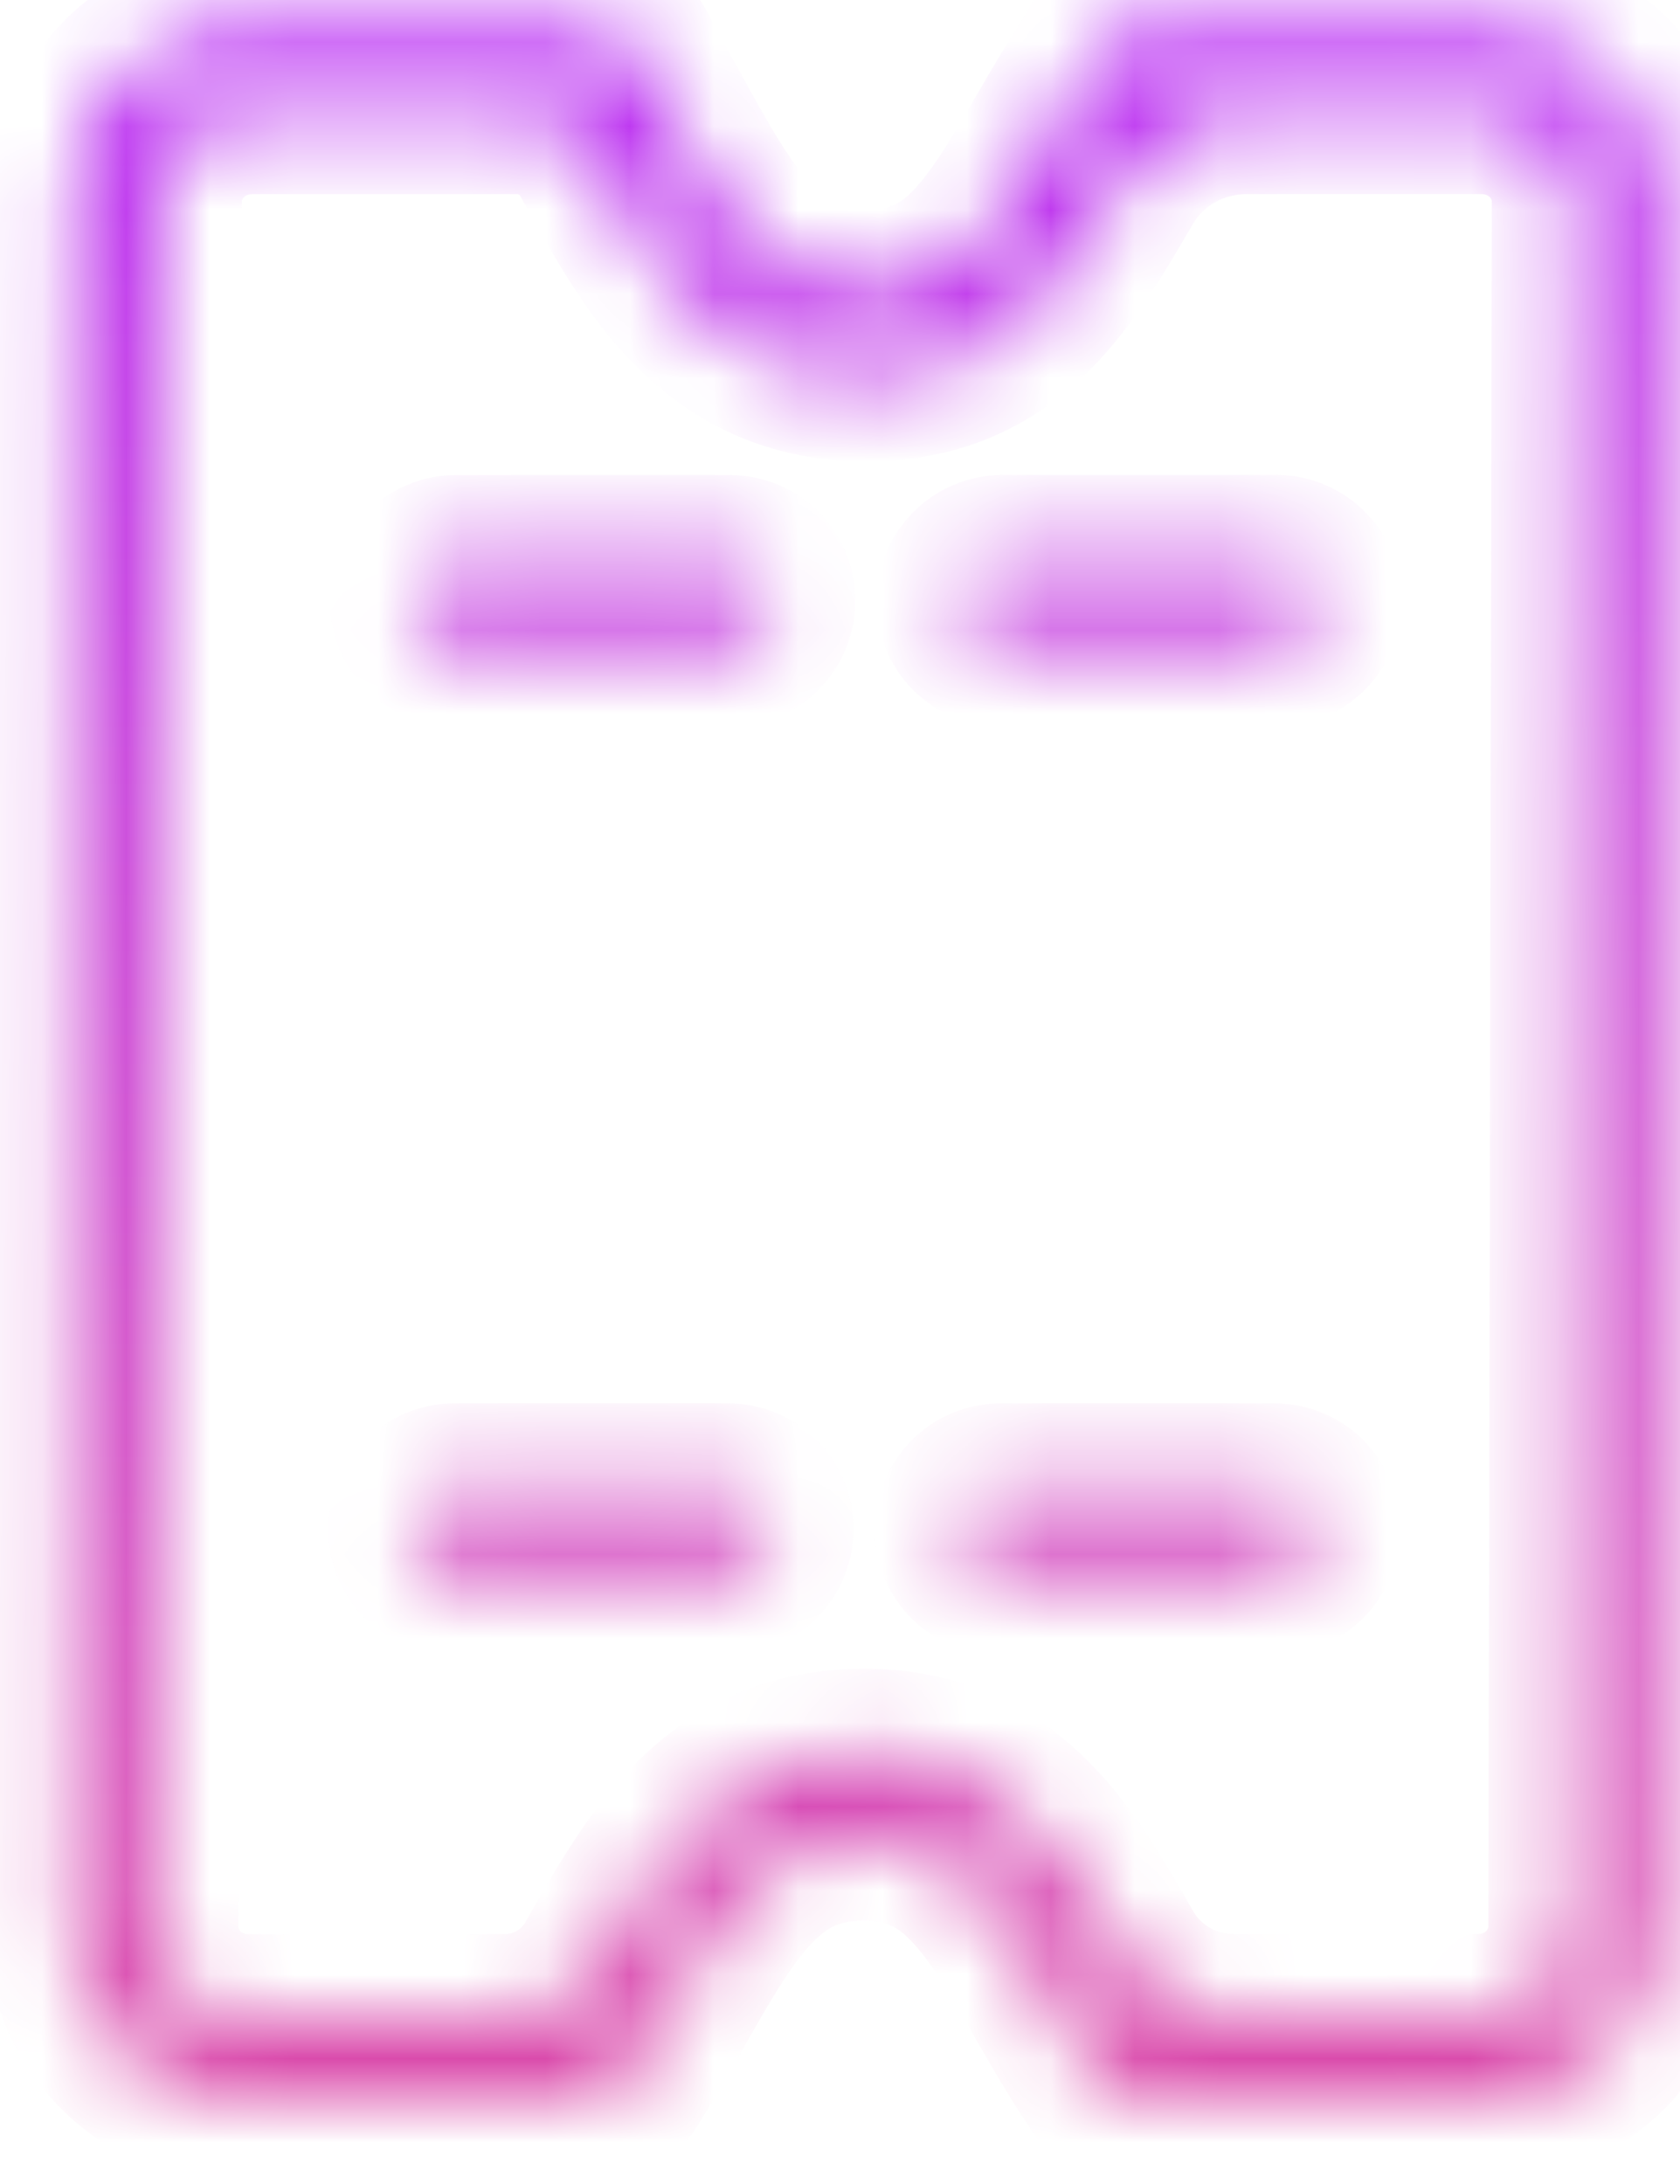 <svg width="20" height="26" viewBox="0 0 20 26" fill="none" xmlns="http://www.w3.org/2000/svg">
<mask id="path-1-inside-1" fill="white">
<path fill-rule="evenodd" clip-rule="evenodd" d="M3.006 1.312C2.371 1.312 1.88 1.809 1.879 2.392L1.838 22.946C1.836 23.529 2.326 24.026 2.961 24.026L6.001 24.025C6.464 24.025 6.892 23.783 7.121 23.38L7.121 23.38C7.167 23.3 7.212 23.22 7.258 23.14C7.47 22.771 7.693 22.396 7.951 22.066C8.485 21.383 9.188 20.866 10.282 20.866C11.379 20.866 12.066 21.386 12.589 22.069C12.841 22.397 13.061 22.771 13.272 23.137L13.34 23.256C13.618 23.738 14.134 24.024 14.691 24.024L17.59 24.024C18.225 24.024 18.717 23.527 18.718 22.944L18.759 2.39C18.76 1.807 18.271 1.31 17.636 1.311L14.849 1.311C14.229 1.311 13.651 1.626 13.339 2.162L13.296 2.236C13.082 2.602 12.862 2.975 12.612 3.301C12.359 3.631 12.061 3.934 11.678 4.153C11.29 4.374 10.843 4.493 10.315 4.493C9.226 4.493 8.515 3.989 7.976 3.308C7.715 2.978 7.491 2.604 7.281 2.23C7.209 2.101 7.139 1.973 7.069 1.847C6.886 1.515 6.537 1.312 6.158 1.312L3.006 1.312H3.006ZM7.661 0.854C7.585 0.721 7.534 0.569 7.427 0.46C7.333 0.366 7.205 0.313 7.072 0.312L3.008 0.312L3.008 0.312C1.848 0.312 0.881 1.23 0.879 2.392L0.838 22.946C0.835 24.108 1.799 25.026 2.959 25.026L7.023 25.025C7.193 25.025 7.352 24.938 7.445 24.794C7.646 24.48 7.828 24.159 7.997 23.861L7.997 23.861L7.998 23.86C8.041 23.783 8.084 23.709 8.126 23.636C8.336 23.27 8.529 22.95 8.739 22.681C9.141 22.166 9.578 21.866 10.28 21.866C10.979 21.866 11.4 22.163 11.795 22.678C12.002 22.948 12.192 23.268 12.405 23.638L12.473 23.756L12.473 23.757C12.663 24.087 12.871 24.448 13.11 24.804C13.203 24.942 13.358 25.024 13.524 25.024L17.588 25.024C18.748 25.024 19.715 24.106 19.718 22.944L19.759 2.39C19.761 1.228 18.798 0.31 17.637 0.311L13.572 0.311C13.434 0.311 13.301 0.369 13.206 0.47C13.117 0.566 13.065 0.692 12.994 0.802C12.804 1.096 12.635 1.386 12.478 1.654L12.478 1.654L12.432 1.734C12.215 2.106 12.024 2.425 11.818 2.694C11.615 2.959 11.412 3.154 11.184 3.285C10.96 3.412 10.686 3.493 10.316 3.493C9.61 3.493 9.163 3.196 8.761 2.687C8.551 2.421 8.358 2.103 8.153 1.739C8.09 1.626 8.024 1.507 7.957 1.384C7.862 1.212 7.763 1.033 7.661 0.854ZM4.929 7.155C4.93 6.879 5.154 6.655 5.43 6.655L8.683 6.655C8.959 6.655 9.183 6.879 9.182 7.155C9.181 7.431 8.957 7.655 8.681 7.655L5.428 7.655C5.152 7.655 4.928 7.431 4.929 7.155ZM11.935 6.654C11.659 6.654 11.435 6.878 11.434 7.154C11.434 7.431 11.657 7.654 11.933 7.654L15.186 7.654C15.462 7.654 15.687 7.431 15.687 7.154C15.688 6.878 15.464 6.654 15.188 6.654L11.935 6.654ZM4.908 18.206C4.909 17.93 5.133 17.706 5.409 17.706L8.662 17.706C8.938 17.706 9.162 17.93 9.161 18.206C9.16 18.483 8.936 18.706 8.66 18.706L5.407 18.706C5.131 18.706 4.908 18.483 4.908 18.206ZM11.915 17.706C11.639 17.706 11.415 17.93 11.414 18.206C11.413 18.482 11.637 18.706 11.913 18.706L15.166 18.706C15.442 18.706 15.666 18.482 15.667 18.206C15.667 17.93 15.444 17.706 15.168 17.706H11.915Z"/>
</mask>
<path d="M1.879 2.392L2.879 2.392L1.879 2.392ZM3.006 1.312L3.008 0.312L3.008 0.312L3.006 1.312ZM1.838 22.946L0.838 22.946L0.838 22.946L1.838 22.946ZM2.961 24.026L2.959 25.026H2.959L2.961 24.026ZM7.121 23.38L6.252 22.887L6.246 22.898L7.121 23.38ZM7.258 23.14L6.391 22.643L6.391 22.643L7.258 23.14ZM7.951 22.066L8.739 22.681L8.739 22.681L7.951 22.066ZM10.282 20.866L10.284 19.866H10.284L10.282 20.866ZM12.589 22.069L11.795 22.677H11.795L12.589 22.069ZM13.272 23.137L14.138 22.637L14.138 22.636L13.272 23.137ZM17.59 24.024L17.588 25.024H17.588L17.59 24.024ZM18.718 22.944L19.718 22.945L18.718 22.944ZM18.759 2.39L17.759 2.39L17.759 2.39L18.759 2.39ZM17.636 1.311L17.634 2.311L17.636 1.311ZM13.296 2.236L14.159 2.739L14.159 2.739L13.296 2.236ZM12.612 3.301L13.405 3.908L13.405 3.908L12.612 3.301ZM11.678 4.153L11.184 3.284L11.184 3.284L11.678 4.153ZM10.315 4.493L10.316 3.493L10.315 4.493ZM7.976 3.308L7.191 3.929L7.191 3.929L7.976 3.308ZM7.281 2.23L8.153 1.739L8.153 1.739L7.281 2.23ZM3.006 1.312L3.008 0.312H3.008L3.006 1.312ZM7.072 0.312L7.07 1.312L7.072 0.312ZM3.008 0.312L3.01 -0.688H3.01L3.008 0.312ZM3.008 0.312L3.007 1.312H3.007L3.008 0.312ZM0.879 2.392L1.879 2.392L0.879 2.392ZM0.838 22.946L-0.162 22.946L0.838 22.946ZM2.959 25.026L2.957 26.026H2.957L2.959 25.026ZM7.023 25.025L7.024 24.025H7.024L7.023 25.025ZM7.445 24.794L8.287 25.332L8.287 25.332L7.445 24.794ZM7.997 23.861L8.866 24.354L8.867 24.352L7.997 23.861ZM7.997 23.861L7.128 23.368L7.127 23.369L7.997 23.861ZM7.998 23.86L7.129 23.367L7.129 23.367L7.998 23.86ZM8.126 23.636L8.993 24.132L8.993 24.132L8.126 23.636ZM8.739 22.681L7.951 22.066L7.951 22.066L8.739 22.681ZM10.28 21.866L10.281 20.866H10.281L10.28 21.866ZM11.795 22.678L11 23.286L11 23.286L11.795 22.678ZM12.405 23.638L13.272 23.138L13.272 23.137L12.405 23.638ZM12.473 23.756L11.607 24.257L11.611 24.264L11.615 24.271L12.473 23.756ZM12.473 23.757L13.341 23.257L13.336 23.249L13.332 23.242L12.473 23.757ZM13.11 24.804L12.28 25.363L12.28 25.363L13.11 24.804ZM13.524 25.024L13.526 24.024H13.526L13.524 25.024ZM17.588 25.024L17.586 26.024L17.588 25.024ZM19.718 22.944L18.718 22.944L18.718 22.944L19.718 22.944ZM19.759 2.39L20.759 2.39L20.759 2.39L19.759 2.39ZM17.637 0.311L17.639 -0.689L17.637 0.311ZM13.572 0.311L13.57 1.311L13.572 0.311ZM12.478 1.654L13.309 2.209L13.326 2.183L13.342 2.156L12.478 1.654ZM12.478 1.654L11.647 1.099L11.63 1.125L11.615 1.152L12.478 1.654ZM12.432 1.734L13.296 2.236L13.296 2.236L12.432 1.734ZM11.818 2.694L11.025 2.087L11.025 2.087L11.818 2.694ZM11.184 3.285L10.689 2.416L10.689 2.416L11.184 3.285ZM10.316 3.493L10.318 2.493L10.316 3.493ZM8.761 2.687L9.546 2.066L9.546 2.066L8.761 2.687ZM8.153 1.739L7.281 2.23L7.281 2.23L8.153 1.739ZM7.957 1.384L8.833 0.9L7.957 1.384ZM5.43 6.655L5.428 7.655L5.43 6.655ZM4.929 7.155L3.929 7.155L4.929 7.155ZM8.683 6.655L8.685 5.655L8.683 6.655ZM9.182 7.155L8.182 7.155L9.182 7.155ZM8.681 7.655L8.683 6.655L8.681 7.655ZM5.428 7.655L5.426 8.655L5.428 7.655ZM11.434 7.154L12.434 7.155L11.434 7.154ZM11.935 6.654L11.937 5.654L11.935 6.654ZM11.933 7.654L11.935 6.654L11.933 7.654ZM15.186 7.654L15.184 8.654L15.186 7.654ZM15.188 6.654L15.186 7.654L15.188 6.654ZM5.409 17.706L5.408 18.706H5.408L5.409 17.706ZM8.662 17.706L8.664 16.706H8.664L8.662 17.706ZM9.161 18.206L10.161 18.207L10.161 18.207L9.161 18.206ZM8.66 18.706L8.662 17.706H8.662L8.66 18.706ZM5.407 18.706L5.405 19.706H5.405L5.407 18.706ZM11.913 18.706L11.911 19.706H11.911L11.913 18.706ZM15.166 18.706L15.167 17.706H15.167L15.166 18.706ZM15.667 18.206L14.667 18.205L15.667 18.206ZM7.661 0.854L6.792 1.351L7.661 0.854ZM12.994 0.802L12.155 0.259L12.994 0.802ZM14.691 24.024L14.69 25.024L14.691 24.024ZM6.001 24.025L6.003 23.025L6.001 24.025ZM2.879 2.392C2.879 2.385 2.898 2.312 3.005 2.312L3.008 0.312C1.844 0.312 0.881 1.233 0.879 2.391L2.879 2.392ZM2.838 22.947L2.879 2.392L0.879 2.391L0.838 22.946L2.838 22.947ZM2.963 23.026C2.856 23.026 2.838 22.953 2.838 22.947L0.838 22.946C0.835 24.104 1.795 25.026 2.959 25.026L2.963 23.026ZM6.003 23.025L2.963 23.026L2.959 25.026L5.999 25.025L6.003 23.025ZM6.246 22.898L6.246 22.898L7.997 23.862L7.997 23.862L6.246 22.898ZM6.391 22.643C6.344 22.726 6.297 22.807 6.252 22.887L7.991 23.873C8.036 23.793 8.081 23.715 8.126 23.636L6.391 22.643ZM7.164 21.451C6.858 21.843 6.604 22.271 6.391 22.643L8.126 23.636C8.336 23.27 8.529 22.95 8.739 22.681L7.164 21.451ZM10.284 19.866C8.797 19.866 7.828 20.601 7.164 21.451L8.739 22.681C9.142 22.165 9.579 21.866 10.28 21.866L10.284 19.866ZM13.384 21.46C12.733 20.61 11.779 19.866 10.284 19.866L10.28 21.866C10.978 21.866 11.4 22.162 11.795 22.677L13.384 21.46ZM14.138 22.636C13.929 22.274 13.68 21.847 13.384 21.46L11.795 22.677C12.002 22.948 12.192 23.268 12.405 23.638L14.138 22.636ZM14.207 22.756L14.138 22.637L12.405 23.637L12.473 23.756L14.207 22.756ZM17.592 23.024L14.693 23.024L14.69 25.024L17.588 25.024L17.592 23.024ZM17.718 22.944C17.718 22.951 17.698 23.024 17.592 23.024L17.588 25.024C18.752 25.024 19.715 24.103 19.718 22.945L17.718 22.944ZM17.759 2.39L17.718 22.944L19.718 22.945L19.759 2.39L17.759 2.39ZM17.634 2.311C17.74 2.311 17.759 2.383 17.759 2.39L19.759 2.39C19.761 1.232 18.801 0.31 17.637 0.311L17.634 2.311ZM14.847 2.311L17.634 2.311L17.637 0.311L14.85 0.311L14.847 2.311ZM14.159 2.739L14.203 2.664L12.475 1.659L12.432 1.734L14.159 2.739ZM13.405 3.908C13.699 3.525 13.949 3.098 14.159 2.739L12.432 1.733C12.215 2.106 12.024 2.425 11.818 2.694L13.405 3.908ZM12.173 5.021C12.71 4.715 13.103 4.303 13.405 3.908L11.818 2.694C11.615 2.959 11.412 3.154 11.184 3.284L12.173 5.021ZM10.313 5.493C10.999 5.493 11.621 5.336 12.173 5.021L11.184 3.284C10.96 3.412 10.686 3.493 10.316 3.493L10.313 5.493ZM7.191 3.929C7.866 4.782 8.842 5.493 10.313 5.493L10.316 3.493C9.61 3.493 9.164 3.197 8.761 2.687L7.191 3.929ZM6.41 2.721C6.625 3.104 6.88 3.535 7.191 3.929L8.761 2.687C8.551 2.421 8.358 2.103 8.153 1.739L6.41 2.721ZM6.192 2.33C6.262 2.456 6.334 2.588 6.41 2.721L8.153 1.739C8.083 1.614 8.015 1.491 7.945 1.363L6.192 2.33ZM3.004 2.312L6.156 2.312L6.16 0.312L3.008 0.312L3.004 2.312ZM3.004 2.312H3.004L3.008 0.312H3.008L3.004 2.312ZM7.07 1.312C6.937 1.312 6.809 1.259 6.716 1.165L8.138 -0.244C7.857 -0.528 7.474 -0.687 7.074 -0.687L7.07 1.312ZM3.006 1.312L7.07 1.312L7.074 -0.687L3.01 -0.688L3.006 1.312ZM3.007 1.312L3.007 1.312L3.01 -0.688H3.01L3.007 1.312ZM1.879 2.392C1.88 1.811 2.369 1.312 3.007 1.312L3.01 -0.688C1.327 -0.688 -0.118 0.649 -0.121 2.392L1.879 2.392ZM1.838 22.947L1.879 2.392L-0.121 2.392L-0.162 22.946L1.838 22.947ZM2.961 24.026C2.324 24.026 1.836 23.527 1.838 22.947L-0.162 22.946C-0.166 24.689 1.274 26.026 2.957 26.026L2.961 24.026ZM7.024 24.025L2.961 24.026L2.957 26.026L7.021 26.025L7.024 24.025ZM6.603 24.256C6.695 24.112 6.854 24.025 7.024 24.025L7.021 26.025C7.533 26.025 8.01 25.764 8.287 25.332L6.603 24.256ZM7.128 23.368C6.957 23.669 6.787 23.968 6.603 24.256L8.287 25.332C8.504 24.992 8.699 24.649 8.866 24.354L7.128 23.368ZM7.127 23.369L7.127 23.37L8.867 24.352L8.867 24.352L7.127 23.369ZM7.129 23.367L7.128 23.368L8.867 24.354L8.867 24.352L7.129 23.367ZM7.258 23.14C7.215 23.214 7.172 23.291 7.129 23.367L8.867 24.352C8.911 24.276 8.952 24.203 8.993 24.132L7.258 23.14ZM7.951 22.066C7.693 22.396 7.47 22.771 7.258 23.14L8.993 24.132C9.201 23.768 9.364 23.503 9.527 23.295L7.951 22.066ZM10.281 20.866C9.778 20.866 9.321 20.976 8.907 21.209C8.505 21.436 8.2 21.747 7.951 22.066L9.527 23.295C9.68 23.099 9.794 23.003 9.887 22.951C9.968 22.906 10.08 22.866 10.278 22.866L10.281 20.866ZM12.589 22.069C12.347 21.753 12.048 21.439 11.649 21.211C11.238 20.975 10.783 20.866 10.281 20.866L10.278 22.866C10.476 22.866 10.581 22.905 10.653 22.947C10.739 22.996 10.848 23.088 11 23.286L12.589 22.069ZM13.272 23.137C13.061 22.772 12.841 22.398 12.589 22.069L11 23.286C11.162 23.498 11.323 23.765 11.539 24.139L13.272 23.137ZM13.34 23.256L13.272 23.138L11.538 24.138L11.607 24.257L13.34 23.256ZM13.332 23.242L13.332 23.242L11.615 24.271L11.615 24.271L13.332 23.242ZM13.941 24.245C13.724 23.922 13.533 23.591 13.341 23.257L11.606 24.256C11.794 24.583 12.018 24.974 12.28 25.363L13.941 24.245ZM13.526 24.024C13.692 24.024 13.848 24.107 13.941 24.245L12.28 25.363C12.558 25.776 13.024 26.024 13.523 26.024L13.526 24.024ZM17.59 24.024L13.526 24.024L13.523 26.024L17.586 26.024L17.59 24.024ZM18.718 22.944C18.717 23.525 18.227 24.024 17.59 24.024L17.586 26.024C19.27 26.024 20.714 24.687 20.718 22.944L18.718 22.944ZM18.759 2.389L18.718 22.944L20.718 22.944L20.759 2.39L18.759 2.389ZM17.636 1.311C18.273 1.31 18.76 1.809 18.759 2.389L20.759 2.39C20.762 0.647 19.323 -0.69 17.639 -0.689L17.636 1.311ZM13.57 1.311L17.636 1.311L17.639 -0.689L13.574 -0.689L13.57 1.311ZM13.936 1.152C13.842 1.253 13.709 1.311 13.57 1.311L13.574 -0.689C13.158 -0.689 12.76 -0.516 12.476 -0.212L13.936 1.152ZM13.342 2.156C13.5 1.886 13.658 1.616 13.833 1.344L12.155 0.259C11.95 0.576 11.769 0.886 11.615 1.152L13.342 2.156ZM13.309 2.209L13.309 2.209L11.647 1.099L11.647 1.099L13.309 2.209ZM13.296 2.236L13.342 2.157L11.615 1.152L11.568 1.231L13.296 2.236ZM12.612 3.301C12.862 2.975 13.082 2.602 13.296 2.236L11.569 1.231C11.347 1.61 11.187 1.876 11.025 2.087L12.612 3.301ZM11.678 4.153C12.061 3.934 12.359 3.631 12.612 3.301L11.025 2.087C10.871 2.288 10.764 2.374 10.689 2.416L11.678 4.153ZM10.315 4.493C10.843 4.493 11.291 4.374 11.678 4.153L10.689 2.416C10.654 2.437 10.613 2.454 10.56 2.468C10.507 2.481 10.429 2.493 10.318 2.493L10.315 4.493ZM7.976 3.308C8.228 3.626 8.536 3.934 8.94 4.157C9.354 4.385 9.812 4.493 10.315 4.493L10.318 2.493C10.114 2.493 9.995 2.453 9.909 2.405C9.812 2.352 9.696 2.256 9.546 2.066L7.976 3.308ZM7.281 2.23C7.491 2.603 7.715 2.978 7.976 3.308L9.546 2.066C9.387 1.864 9.225 1.603 9.025 1.247L7.281 2.23ZM7.08 1.867C7.148 1.989 7.215 2.112 7.281 2.23L9.025 1.247C8.964 1.139 8.901 1.024 8.833 0.9L7.08 1.867ZM6.792 1.351C6.89 1.522 6.985 1.694 7.08 1.867L8.833 0.9C8.739 0.729 8.636 0.544 8.53 0.357L6.792 1.351ZM5.432 5.655C4.604 5.655 3.931 6.326 3.929 7.155L5.929 7.156C5.928 7.432 5.704 7.655 5.428 7.655L5.432 5.655ZM8.685 5.655L5.432 5.655L5.428 7.655L8.681 7.655L8.685 5.655ZM10.182 7.156C10.184 6.327 9.514 5.655 8.685 5.655L8.681 7.655C8.405 7.655 8.181 7.431 8.182 7.155L10.182 7.156ZM8.679 8.655C9.507 8.655 10.18 7.984 10.182 7.156L8.182 7.155C8.183 6.879 8.407 6.655 8.683 6.655L8.679 8.655ZM5.426 8.655L8.679 8.655L8.683 6.655L5.43 6.655L5.426 8.655ZM3.929 7.155C3.927 7.983 4.598 8.655 5.426 8.655L5.43 6.655C5.706 6.655 5.93 6.879 5.929 7.156L3.929 7.155ZM12.434 7.155C12.434 7.431 12.21 7.654 11.934 7.654L11.937 5.654C11.109 5.654 10.436 6.326 10.434 7.154L12.434 7.155ZM11.935 6.654C12.211 6.654 12.435 6.879 12.434 7.155L10.434 7.154C10.432 7.983 11.103 8.654 11.931 8.654L11.935 6.654ZM15.188 6.654L11.935 6.654L11.931 8.654H15.184L15.188 6.654ZM14.687 7.154C14.688 6.878 14.912 6.654 15.188 6.654L15.184 8.654C16.012 8.654 16.685 7.983 16.687 7.155L14.687 7.154ZM15.186 7.654C14.91 7.654 14.687 7.43 14.687 7.154L16.687 7.155C16.689 6.326 16.019 5.654 15.19 5.654L15.186 7.654ZM11.934 7.654L15.186 7.654L15.19 5.654L11.937 5.654L11.934 7.654ZM5.411 16.706C4.583 16.706 3.91 17.378 3.908 18.206L5.908 18.207C5.908 18.483 5.683 18.706 5.408 18.706L5.411 16.706ZM8.664 16.706L5.411 16.706L5.408 18.706L8.66 18.706L8.664 16.706ZM10.161 18.207C10.163 17.378 9.493 16.706 8.664 16.706L8.66 18.706C8.384 18.706 8.16 18.482 8.161 18.206L10.161 18.207ZM8.658 19.706C9.486 19.706 10.159 19.035 10.161 18.207L8.161 18.206C8.162 17.93 8.386 17.706 8.662 17.706L8.658 19.706ZM5.405 19.706L8.658 19.706L8.662 17.706L5.409 17.706L5.405 19.706ZM3.908 18.206C3.906 19.035 4.577 19.706 5.405 19.706L5.409 17.706C5.685 17.706 5.909 17.93 5.908 18.207L3.908 18.206ZM12.414 18.206C12.413 18.482 12.189 18.706 11.913 18.706L11.917 16.706C11.089 16.706 10.416 17.377 10.414 18.205L12.414 18.206ZM11.915 17.706C12.191 17.706 12.415 17.93 12.414 18.206L10.414 18.205C10.412 19.034 11.082 19.706 11.911 19.706L11.915 17.706ZM15.167 17.706L11.915 17.706L11.911 19.706L15.164 19.706L15.167 17.706ZM14.667 18.205C14.667 17.929 14.891 17.706 15.167 17.706L15.164 19.706C15.992 19.706 16.665 19.034 16.667 18.206L14.667 18.205ZM15.166 18.706C14.89 18.706 14.666 18.482 14.667 18.205L16.667 18.206C16.669 17.378 15.998 16.706 15.17 16.706L15.166 18.706ZM11.913 18.706H15.166L15.17 16.706H11.917L11.913 18.706ZM6.716 1.165C6.665 1.113 6.65 1.075 6.67 1.113C6.68 1.134 6.689 1.151 6.711 1.196C6.73 1.234 6.758 1.29 6.792 1.351L8.53 0.357C8.494 0.295 8.526 0.343 8.442 0.183C8.39 0.084 8.296 -0.084 8.138 -0.244L6.716 1.165ZM7.945 1.363C7.584 0.707 6.896 0.312 6.16 0.312L6.156 2.312C6.178 2.312 6.189 2.323 6.192 2.33L7.945 1.363ZM14.85 0.311C13.893 0.311 12.977 0.799 12.475 1.659L14.203 2.664C14.326 2.452 14.564 2.311 14.847 2.311L14.85 0.311ZM12.476 -0.212C12.351 -0.078 12.271 0.057 12.227 0.133C12.209 0.164 12.18 0.215 12.174 0.227C12.161 0.25 12.156 0.257 12.155 0.259L13.833 1.344C13.868 1.291 13.896 1.242 13.915 1.207C13.925 1.19 13.935 1.172 13.942 1.16C13.949 1.147 13.955 1.137 13.96 1.128C13.982 1.09 13.971 1.114 13.936 1.152L12.476 -0.212ZM12.473 23.756C12.937 24.561 13.791 25.024 14.69 25.024L14.693 23.024C14.477 23.024 14.299 22.916 14.207 22.756L12.473 23.756ZM5.999 25.025C6.811 25.025 7.578 24.598 7.99 23.873L6.252 22.887C6.207 22.967 6.116 23.025 6.003 23.025L5.999 25.025Z" fill="url(#paint0_linear)" mask="url(#path-1-inside-1)"/>
<defs>
<linearGradient id="paint0_linear" x1="10.321" y1="0.311" x2="10.321" y2="25.026" gradientUnits="userSpaceOnUse">
<stop stop-color="#B727F3"/>
<stop offset="1" stop-color="#DB4CAA"/>
</linearGradient>
</defs>
</svg>
